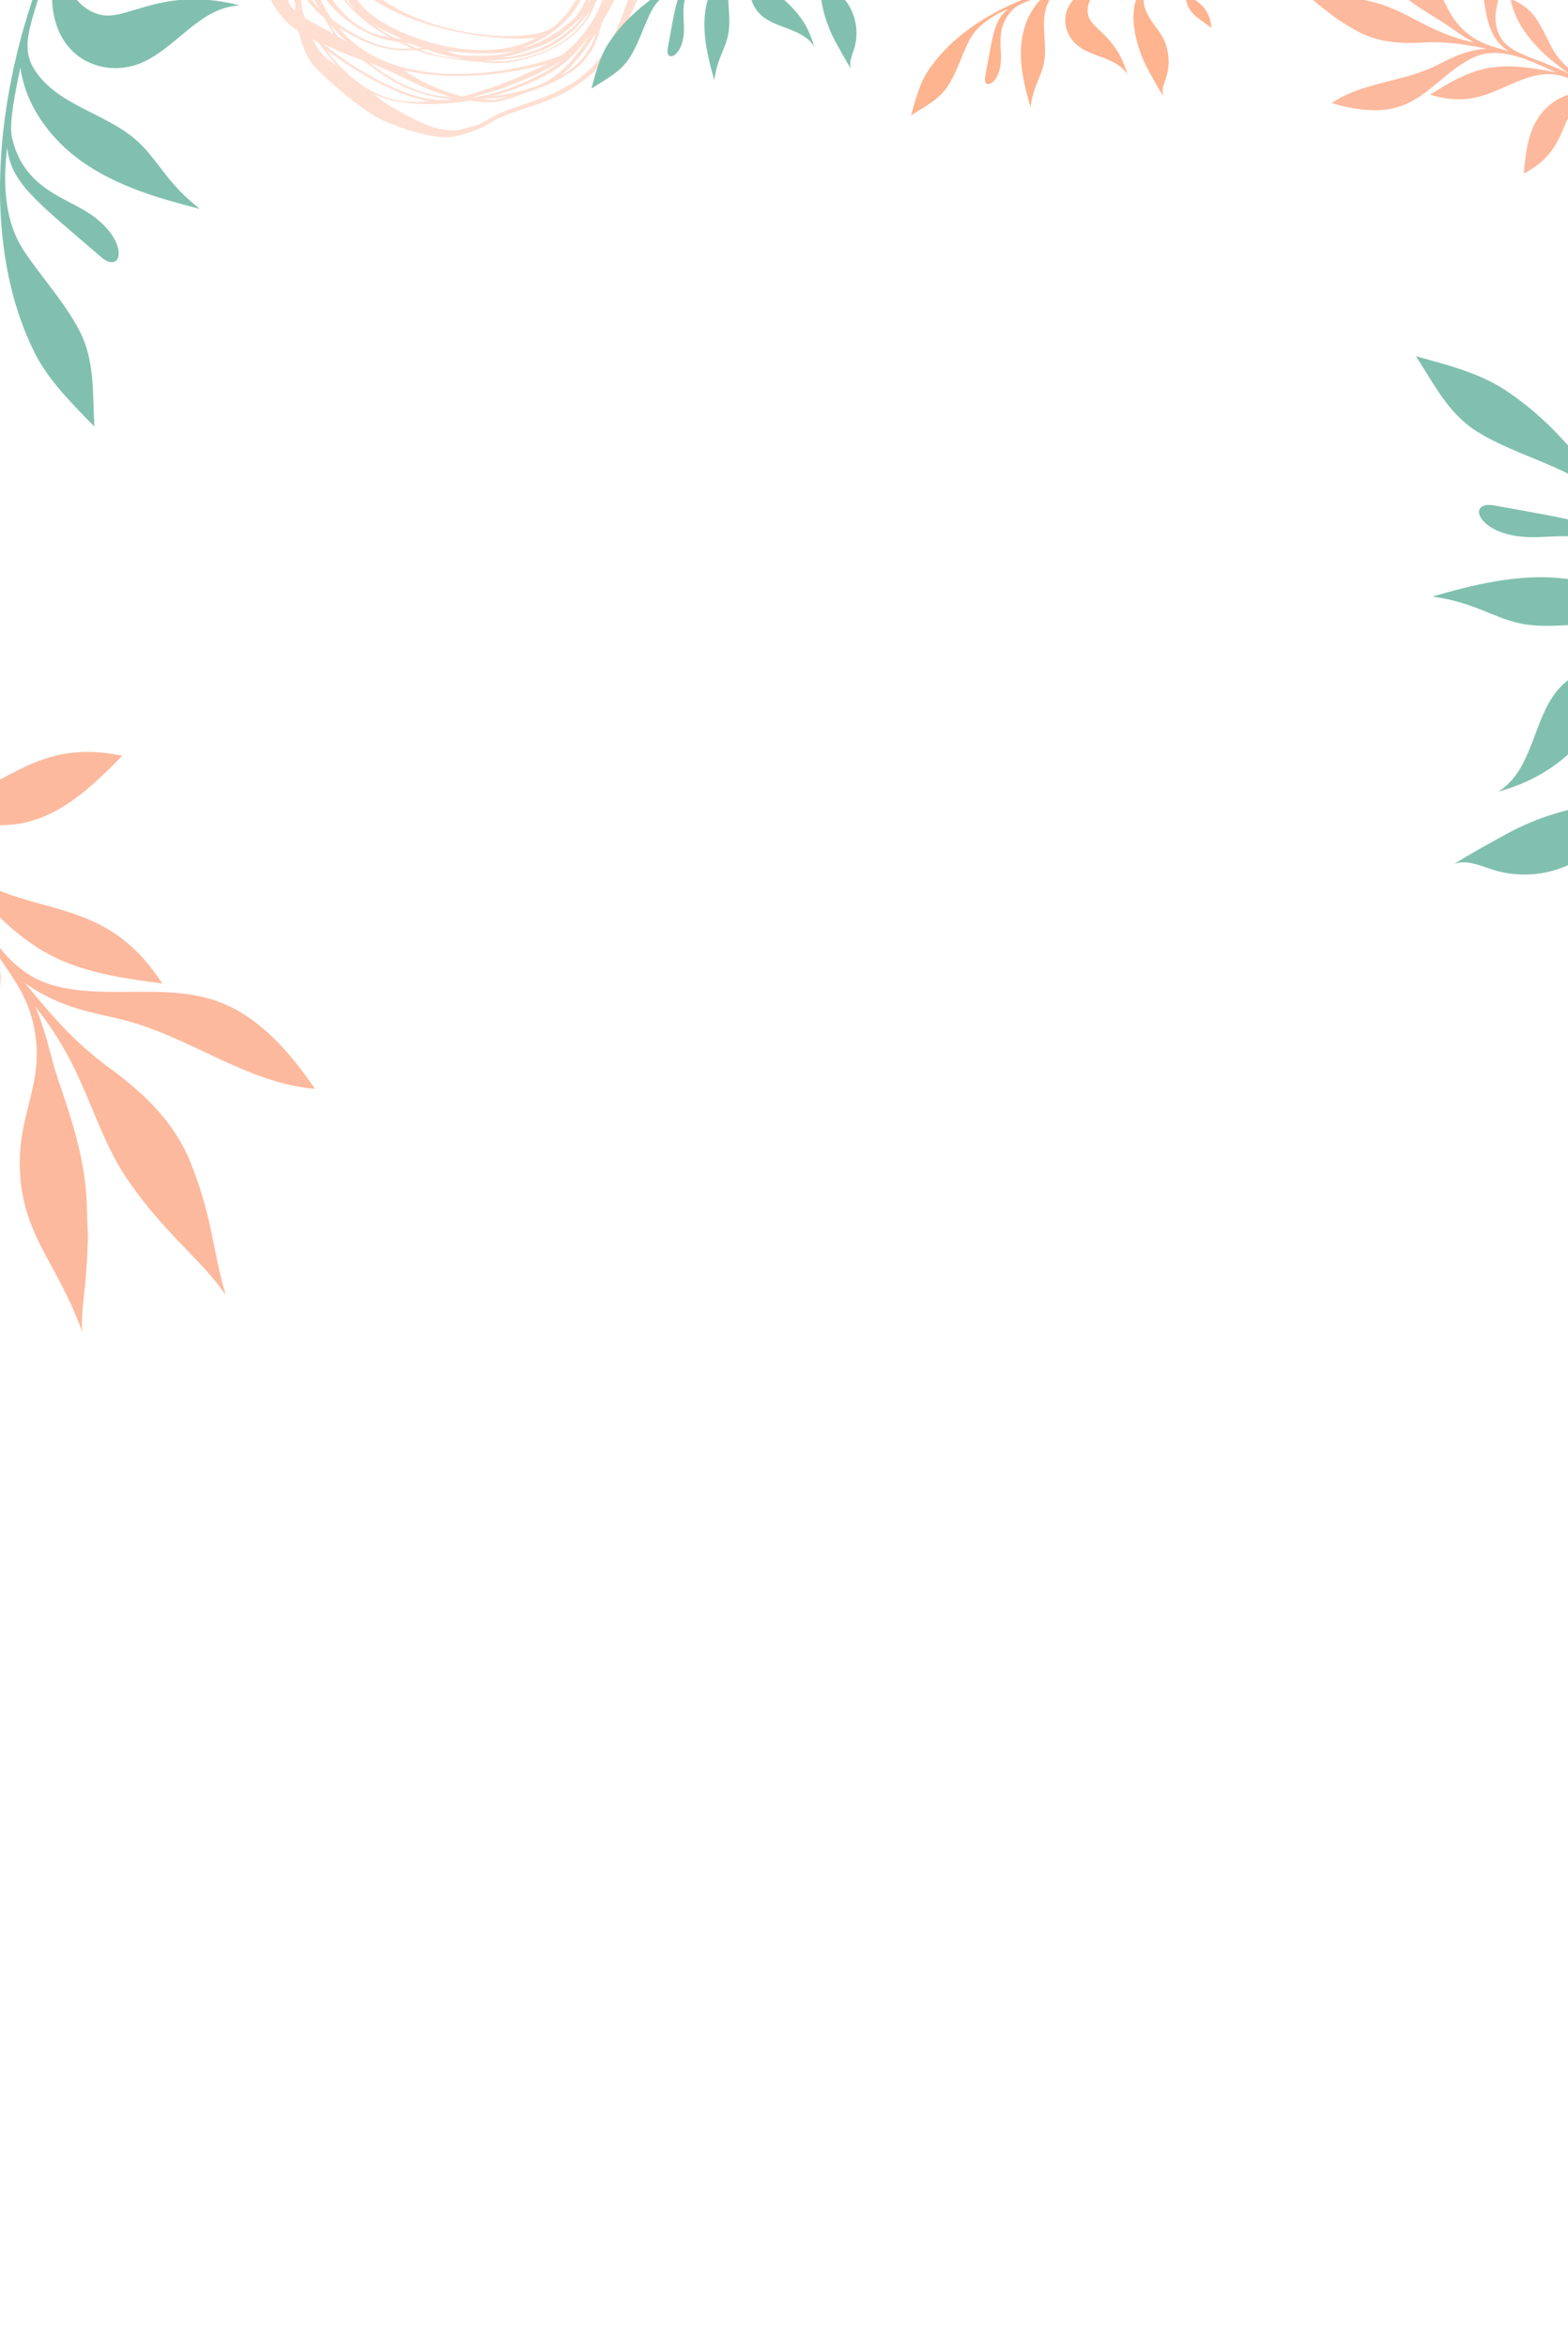 <svg width="320" height="479" viewBox="0 0 320 479" fill="none" xmlns="http://www.w3.org/2000/svg">
<mask id="mask0" mask-type="alpha" maskUnits="userSpaceOnUse" x="0" y="0" width="320" height="479">
<rect width="320" height="479" fill="#C4C4C4"/>
</mask>
<g mask="url(#mask0)">
</g>
<g clip-path="url(#clip0)">
<g style="mix-blend-mode:multiply">
<path d="M14.444 -18.52C0.8 7.506 -6.154 45.526 7.101 72.024C10.119 78.059 15.747 83.349 19.252 87.012C18.889 80.215 19.394 73.521 16.187 67.407C13.147 61.609 8.599 56.71 4.968 51.3C0.832 45.126 0.592 37.266 1.468 30.105C2.245 37.376 7.396 41.027 20.629 52.433C25.184 56.358 26.728 48.567 17.291 42.955C12.181 39.916 4.586 37.75 2.422 27.931C1.785 25.049 3.252 18.111 4.17 13.729C5.157 21.452 10.276 28.383 16.666 32.921C23.783 37.96 32.32 40.473 40.755 42.593C33.917 37.242 32.344 32.706 28.023 28.781C21.679 23.022 11.62 21.574 6.941 14.054C4.777 10.569 5.675 6.995 6.721 3.334C8.328 -2.283 10.499 -8.436 13.169 -13.716C4.763 9.286 18.893 16.672 28.396 13.008C35.771 10.161 40.726 1.371 48.958 1.119C34.239 -2.757 26.811 3.549 21.566 3.161C18.148 2.917 15.192 0.259 13.922 -2.945C10.809 -10.812 16.983 -21.429 22.004 -28.128C18.233 -14.239 38.487 -7.551 51.517 -7.263C55.334 -7.175 60.23 -7.065 64.001 -7.214C61.317 -7.683 59.601 -10.243 57.766 -12.275C55.727 -14.504 53.245 -16.275 50.482 -17.472C47.719 -18.669 44.737 -19.266 41.731 -19.224C37.766 -19.143 25.61 -15.902 23.013 -23.891C21.36 -28.973 26.91 -36.191 31.535 -43.212C29.357 -36.322 35.728 -33.013 42.316 -35.397C44.795 -36.293 47.104 -37.614 49.578 -38.513C47.842 -39.495 45.909 -40.072 43.923 -40.201C41.936 -40.33 39.947 -40.008 38.1 -39.258C36.89 -38.758 35.653 -38.062 34.37 -38.301C26.506 -39.783 46.944 -64.813 48.849 -77.977C49.6 -83.157 46.596 -82.669 46.233 -80.229C42.873 -58.333 25.436 -39.502 14.444 -18.52Z" fill="#81C0AF"/>
</g>
</g>
<g clip-path="url(#clip1)">
<g style="mix-blend-mode:multiply">
<path d="M122.021 -47.673C115.509 -55.46 109.867 -56.207 103.911 -57.272C89.284 -59.909 81.928 -54.964 72.154 -49.332C64.377 -44.844 56.69 -41.888 52.61 -30.018C51.431 -26.608 50.922 -21.791 51.01 -18.733C51.275 -10.371 53.52 1.949 60.91 6.34C61.38 8.283 62.26 10.969 63.427 12.646C64.866 14.739 73.638 22.404 77.443 24.211C80.61 25.719 84.42 27.036 87.974 27.691C91.894 28.423 93.585 27.733 96.066 26.906C99.265 25.859 98.71 25.706 101.72 24.118C105.709 22.333 110.947 21.27 115.361 18.824C126.173 12.842 127.204 5.117 131.068 -1.939C132.986 -5.409 135.497 -8.74 134.917 -17.226C134.213 -27.759 130.794 -37.261 122.021 -47.673ZM59.296 -31.766C63.932 -42.569 76.47 -49.486 83.256 -50.624C81.46 -49.617 77.683 -47.015 73.785 -43.651C66.076 -39.774 62.712 -32.105 61.573 -23.507C59.891 -19.967 58.163 -17.292 57.31 -8.03C55.529 -15.059 55.661 -23.257 59.296 -31.766ZM93.31 -53.158C101.041 -54.51 106.896 -50.691 112.476 -45.754C121.284 -38.034 128.712 -28.791 127.999 -17.587C127.545 -20.224 126.619 -22.598 125.377 -24.885C122.213 -35.435 117.884 -40.118 111.976 -44.639C106.266 -48.971 97.046 -53.611 90.088 -51.754C89.565 -51.821 89.039 -51.868 88.508 -51.893C89.229 -52.136 91.524 -52.854 93.307 -53.167C93.275 -53.153 93.325 -53.16 93.31 -53.158ZM110.482 17.153C108.357 18.104 104.702 19.235 100.368 19.589C105.423 18.386 112.362 15.497 116.006 12.181C117.394 10.914 117.764 10.389 120.361 7.22C116.711 13.189 113.283 15.858 110.479 17.154L110.482 17.153ZM98.193 20.191C100.061 20.138 101.924 19.969 103.771 19.686C101.148 20.469 100.523 20.482 98.193 20.191ZM66.064 8.976C69.566 10.689 69.6 10.641 74.093 12.334C80.912 17.515 83.008 18.047 86.464 19.189C88.344 19.773 90.288 20.122 92.253 20.23C84.638 21.72 72.043 14.005 66.064 8.976ZM66.144 3.58C66.838 4.873 67.485 6.039 68.101 6.92C65.544 5.478 63.822 4.67 62.386 3.807C61.441 2.187 61.392 -0.255 61.441 -2.125C62.718 0.186 64.004 1.923 66.144 3.58ZM61.194 -20.353C61.12 -19.34 61.147 -11.258 61.712 -7.583C61.401 -6.761 61.154 -5.916 60.973 -5.056C58.539 -11.083 58.961 -15.425 61.194 -20.353ZM61.677 -21.382C62.06 -22.166 61.929 -21.876 62.536 -23.131C62.104 -19.702 61.635 -17.136 61.585 -16.756C61.395 -19.492 61.565 -20.428 61.677 -21.382ZM77.067 -37.675C104.885 -59.504 134.055 -12.501 113.1 5.374C106.887 10.442 73.316 6.173 70.256 -11.164C69.407 -17.147 70.639 -31.803 77.067 -37.675ZM73.051 -38.405C74.473 -40.16 76.857 -42.024 79.584 -43.062C76.56 -41.163 74.852 -39.72 73.051 -38.405ZM87.119 -44.607C84.77 -44.139 81.013 -42.247 80.353 -41.903C78.958 -41.498 77.612 -40.94 76.341 -40.237C82.469 -44.656 84.166 -44.614 87.119 -44.607ZM89.995 -46.718C97.426 -47.587 101.169 -46.274 105.418 -42.389C104.306 -42.93 100.598 -45.769 89.995 -46.718ZM117.583 3.332C113.736 7.091 108.829 9.439 106.699 9.75C117.259 5.725 121.159 -1.96 121.669 -13.059C122.025 -11.022 122.513 -7.895 122.444 -5.841C121.575 -3.624 119.019 1.432 117.584 3.332H117.583ZM121.948 -2.978C121.794 -1.682 121.066 -0.365 119.974 0.66C120.717 -0.673 121.295 -1.708 121.95 -2.978H121.948ZM99.09 12.367C108.239 12.214 115.243 9.635 120.475 2.102C117.442 9.321 106.176 13.401 99.09 12.367ZM91.03 10.372C99.681 11.362 102.391 10.707 105.075 10.478C103.111 11.019 101.256 11.352 99.191 11.369C92.939 11.403 93.789 11.301 91.03 10.372ZM85.773 10.161C86.19 10.131 86.606 10.121 87.022 10.11C92.316 11.931 93.622 11.667 94.592 11.932C90.411 11.805 87.799 10.954 85.773 10.161ZM67.872 4.106C65.973 1.523 64.541 -1.849 64.125 -3.449C65.309 -1.089 71.406 7.443 81.212 8.523C81.989 8.909 82.6 9.217 84.164 9.903C77.79 10.399 73.137 7.729 67.879 4.106H67.872ZM70.8 8.409C70.154 8.076 69.52 7.724 68.888 7.368C68.293 6.596 67.758 5.78 67.286 4.927C68.462 6.336 69.376 7.278 70.807 8.408L70.8 8.409ZM65.275 -13.125C65.653 -8.267 69.975 -1.056 72.329 1.823C69.166 -0.968 64.583 -9.011 65.275 -13.125ZM101.571 11.82C103.653 11.567 106.577 10.82 109.004 9.81C111.439 9.149 114.183 8.025 119.248 2.828C117.885 4.632 117.294 5.619 113.215 8.311C108.982 11.1 103.039 11.892 101.571 11.82ZM76.714 3.651C73.742 1.513 71.653 -1.028 70.095 -5.695C79.352 6.937 105.176 8.793 109.735 7.575C99.094 13.515 83.395 8.307 76.714 3.651ZM76.465 5.178C78.13 6.084 79.24 6.584 82.142 8.011C81.179 7.843 81.474 7.901 80.59 7.77C79.145 7.022 77.766 6.156 76.465 5.179V5.178ZM69.741 -3.582C66.496 -8.091 66.229 -10.867 66.143 -14.434C68.197 -8.686 68.568 -6.29 69.741 -3.581V-3.582ZM79.4 7.561C72.69 7.025 64.5 -0.862 65.016 -9.705C68.033 -1.93 71.161 2.842 79.4 7.563V7.561ZM82.462 8.68C84.698 9.019 84.089 9.008 86.049 9.76C85.707 9.777 85.356 9.807 85.002 9.835C84.182 9.477 83.986 9.399 82.462 8.681V8.68ZM124.133 -7.137C124.493 -9.52 124.818 -10.656 125.003 -12.359C125.187 -9.722 124.771 -8.241 124.255 -5.757C124.214 -6.217 124.173 -6.676 124.133 -7.137ZM123.529 -14.023C122.787 -18.489 120.337 -25.835 117.107 -30.732C120.4 -27.152 123.269 -23.233 123.529 -14.023ZM111.409 -37.644C114.13 -36.453 116.711 -33.512 117.792 -31.166C116.647 -32.422 112.137 -36.977 111.409 -37.644ZM117.098 -29.742C120.359 -24.606 122.757 -16.568 123.082 -12.263C122.401 -17.341 117.398 -29.056 117.094 -29.742H117.098ZM61.937 -6.321C62.601 -3.033 63.602 -0.825 65.203 1.88C63.351 -0.041 62.406 -1.922 61.538 -3.75C61.598 -4.617 61.731 -5.477 61.937 -6.321ZM75.365 12.812C82.788 15.614 85.314 17.916 92.178 19.812C84.95 19.493 79.806 16.073 75.365 12.812ZM87.622 17.289C85.779 16.469 84.132 15.416 82.337 14.323C92.179 16.62 103.585 15.253 111.577 13.047C110.235 13.774 106.248 15.557 105.218 15.999C103.385 16.792 101.108 17.718 94.499 19.671C92.419 19.266 89.534 18.144 87.622 17.289ZM101.17 18.451C104.435 17.468 111.663 14.441 114.852 12.241C112.812 14.001 107.358 17.061 101.869 18.688C101.134 18.91 98.163 19.758 96.617 19.799C99.37 18.978 99.814 18.856 101.17 18.451ZM121.657 6.652C121.131 8.522 120.225 10.263 118.994 11.765C117.764 13.268 116.235 14.5 114.506 15.383C117.43 12.998 119.716 9.9 121.657 6.653V6.652ZM114.589 11.233C108.916 13.763 81.53 20.858 69.075 5.585C73.944 8.541 78.241 10.765 84.916 10.229C89.519 12.202 100.237 12.867 101.12 12.867C105.067 12.893 111.042 11.467 115.805 8.085C118.977 5.821 120.611 3.219 121.586 0.404C122.17 -0.552 123.032 -1.9 123.611 -4.137C123.705 1.508 118.85 8.253 114.589 11.233ZM124.779 -18.941C124.363 -22.36 123.955 -24.416 122.548 -27.177C125.362 -23.099 128.672 -13.189 125.991 -4.579C125.613 -3.786 124.742 -1.971 124.144 -0.905C126.617 -9.462 126.007 -13.528 124.779 -18.941ZM111.771 -43.927C117.197 -39.658 120.157 -36.119 123.011 -28.641C121.993 -29.976 120.852 -31.212 119.603 -32.334C116.273 -37.996 103.94 -49.179 91.571 -51.51C97.717 -52.659 106.657 -47.94 111.771 -43.932V-43.927ZM89.731 -51.06C102.844 -49.847 114.537 -38.946 117.015 -34.621C112.831 -38.717 103.224 -49.196 91.274 -48.077C90.074 -48.187 86.564 -48.653 81.045 -46.917C83.828 -48.906 86.598 -50.152 89.731 -51.06ZM79.075 -46.202C78.357 -45.924 77.644 -45.622 76.95 -45.276C79.683 -47.34 83.259 -49.801 86.402 -51.078C86.991 -51.139 87.582 -51.166 88.174 -51.156C84.497 -49.914 81.617 -48.17 79.075 -46.216V-46.202ZM58.446 -12.288C58.706 -8.711 59.509 -6.053 60.719 -3.521C60.581 -2.55 60.391 -1.034 60.316 -0.051C59.338 -2.043 58.506 -4.102 57.825 -6.214C57.877 -7.165 58.145 -10.552 58.446 -12.288ZM60.271 0.668C60.248 1.186 60.242 1.702 60.261 2.221C59.264 1.302 59.255 1.165 58.996 0.603C58.009 -1.639 57.77 -3.256 57.789 -5.129C59.089 -1.604 59.809 -0.247 60.271 0.668ZM63.767 7.849C64.081 8.004 65.06 8.916 65.409 9.199C66.48 10.7 67.638 12.137 68.878 13.502C66.073 11.63 65.223 10.784 63.767 7.849ZM66.52 10.104C68.308 11.559 79.269 19.374 87.718 20.673C82.917 20.927 75.227 21.518 66.526 10.104H66.52ZM127.388 -33.812C128.707 -30.48 129.395 -27.875 129.563 -27.105C132.259 -14.473 132.338 -10.253 129.76 -4.224C126.939 2.33 125.444 11.807 116.35 17.227C110.192 20.906 105.082 21.391 100.761 23.709C98.612 24.846 98.7 25.207 95.78 25.956C92.909 26.713 92.065 26.883 88.797 26.039C86.359 25.413 82.414 23.219 80.25 21.989C78.307 20.878 78.243 20.774 76.179 19.123C81.428 21.741 89.81 21.55 95.972 20.54C100.332 20.999 100.949 21.401 107.838 18.726C111.656 17.564 116.875 15.269 119.471 12.035C121.737 9.227 122.261 6.821 122.813 4.678C126.26 -1.254 125.704 -0.565 127.086 -4.815V-4.823C128.093 -6.905 128.554 -7.853 129.353 -19.213C130.103 -29.639 121.094 -39.146 113.519 -46.345C111.289 -48.46 105.103 -53.488 100.132 -54.168C96.453 -54.668 92.083 -54.907 85.283 -51.67C81.612 -51.178 74.591 -50.877 64.115 -40.233C60.862 -36.946 60.134 -34.936 59.033 -32.227C58.396 -30.64 53.323 -21.146 57.215 -6.964C57.045 -4.827 57.054 -3.381 57.535 -1.574C55.008 -6.492 53.081 -13.443 52.775 -17.345C51.266 -36.208 60.86 -41.448 71.334 -47.868C82.224 -54.569 89.44 -59.601 104.259 -56.264C108.7 -55.292 113.034 -54.235 117.262 -49.765C120.93 -45.867 125.078 -38.626 127.388 -33.812ZM93.31 -53.158C93.349 -53.163 93.357 -53.164 93.31 -53.158V-53.158Z" fill="#FEDFD2"/>
</g>
</g>
<g clip-path="url(#clip2)">
<g style="mix-blend-mode:multiply">
<path d="M165.906 -10.892C150.942 -10.359 132.421 -3.798 124.17 8.841C122.29 11.719 121.41 15.571 120.699 18.064C123.597 16.175 126.674 14.699 128.539 11.717C130.308 8.889 131.295 5.618 132.741 2.625C134.394 -0.787 137.792 -2.89 141.168 -4.32C138.169 -2.126 137.887 1.097 136.271 9.891C135.716 12.918 139.542 11.627 139.584 5.996C139.607 2.947 138.606 -0.988 142.37 -4.447C143.475 -5.463 146.906 -6.572 149.07 -7.277C145.926 -4.875 144.192 -0.832 143.839 3.168C143.452 7.619 144.543 12.062 145.78 16.359C146.376 11.953 147.967 10.099 148.583 7.177C149.485 2.887 147.535 -1.964 149.64 -5.959C150.617 -7.809 152.421 -8.317 154.301 -8.781C157.187 -9.492 160.453 -10.088 163.464 -10.24C151.178 -8.141 151.563 0.032 155.62 3.335C158.771 5.898 163.914 5.872 166.142 9.477C164.061 1.933 159.375 0.225 158.197 -2.21C157.425 -3.795 157.834 -5.788 158.917 -7.168C161.578 -10.554 167.839 -10.5 172.079 -9.965C164.996 -8.117 167.264 2.608 170.489 8.487C171.433 10.21 172.644 12.42 173.68 14.062C173.195 12.747 173.88 11.332 174.303 9.998C174.759 8.523 174.9 6.967 174.716 5.432C174.532 3.897 174.027 2.416 173.235 1.087C172.18 -0.659 167.626 -5.252 170.474 -8.439C172.285 -10.467 176.889 -9.828 181.17 -9.551C177.577 -8.771 177.76 -5.091 180.504 -2.761C181.536 -1.884 182.711 -1.191 183.743 -0.317C183.729 -1.34 183.485 -2.348 183.031 -3.266C182.577 -4.184 181.923 -4.989 181.118 -5.621C180.587 -6.033 179.962 -6.407 179.737 -7.04C178.367 -10.921 194.64 -8.173 200.923 -10.669C203.396 -11.651 202.408 -12.865 201.241 -12.407C190.741 -8.341 177.968 -11.326 165.906 -10.892Z" fill="#81C0AF"/>
</g>
</g>
<g clip-path="url(#clip3)">
<g style="mix-blend-mode:multiply">
<path d="M229.857 -4.584C215.319 -4.066 197.324 2.309 189.308 14.588C187.482 17.385 186.626 21.127 185.936 23.549C188.752 21.713 191.74 20.28 193.553 17.382C195.272 14.635 196.23 11.457 197.635 8.549C199.241 5.234 202.542 3.19 205.823 1.802C202.908 3.933 202.634 7.064 201.065 15.609C200.526 18.55 204.243 17.295 204.284 11.824C204.306 8.862 203.334 5.039 206.991 1.678C208.064 0.691 211.397 -0.387 213.5 -1.071C210.445 1.263 208.761 5.19 208.418 9.077C208.042 13.401 209.101 17.717 210.303 21.892C210.882 17.611 212.428 15.811 213.026 12.971C213.903 8.803 212.008 4.091 214.054 0.209C215.003 -1.588 216.755 -2.082 218.582 -2.533C221.386 -3.224 224.559 -3.802 227.484 -3.95C215.548 -1.911 215.922 6.03 219.863 9.239C222.924 11.729 227.921 11.704 230.086 15.206C228.065 7.877 223.511 6.218 222.367 3.851C221.617 2.311 222.014 0.376 223.067 -0.965C225.652 -4.255 231.735 -4.203 235.854 -3.683C228.973 -1.887 231.176 8.532 234.31 14.244C235.226 15.918 236.403 18.065 237.409 19.661C236.939 18.383 237.604 17.008 238.015 15.713C238.458 14.279 238.595 12.768 238.416 11.276C238.237 9.784 237.747 8.346 236.977 7.055C235.952 5.359 231.528 0.896 234.295 -2.2C236.055 -4.171 240.528 -3.549 244.686 -3.28C241.196 -2.523 241.373 1.052 244.039 3.316C245.042 4.168 246.184 4.841 247.187 5.69C247.172 4.696 246.936 3.717 246.495 2.826C246.053 1.934 245.418 1.152 244.636 0.538C244.12 0.137 243.513 -0.226 243.295 -0.841C241.963 -4.611 257.773 -1.942 263.878 -4.367C266.28 -5.321 265.321 -6.501 264.187 -6.055C253.985 -2.105 241.575 -5.005 229.857 -4.584Z" fill="#FDB48F"/>
</g>
</g>
<g clip-path="url(#clip4)">
<g style="mix-blend-mode:multiply">
<path d="M292.404 13.698C295.638 12.206 298.392 10.319 303.344 9.917C298.549 9.002 295.125 8.406 290.345 8.685C285.238 8.986 280.984 8.497 277.111 6.426C271.439 3.383 269.298 0.762 265 -2.128C269.731 -0.862 274.098 -1.264 280.853 0.584C287.664 2.446 292.028 6.902 300.868 8.664C298.459 7.458 296.513 5.886 294.811 4.767C292.22 3.065 286.686 0.182 282.801 -4.254C281.903 -5.28 280.938 -6.263 280.093 -7.335C276.835 -11.49 276.375 -12.89 274.488 -15C281.707 -10.798 286.572 -11.202 291.581 -5.057C295.187 -0.633 295.03 3.888 300.613 7.639C302.893 9.172 305.379 9.702 307.99 10.463C304.226 8.404 303.416 4.061 302.819 -0.159C301.695 -8.096 301.213 -9.445 302.357 -10.206C303.144 -10.731 304.457 -10.484 305.336 -8.453C307.764 -2.878 304.93 0.334 305.221 4.179C305.378 6.211 306.12 8.052 307.725 9.331C310.517 11.558 313.939 11.981 320.183 15.03C314.631 11.04 309.51 6.258 308.279 -0.204C310.926 0.823 312.644 2.341 313.95 4.495C317.542 10.415 316.065 11.863 326.188 18.321C333.393 22.92 337.885 27.502 342.395 34.497C342.7 34.97 344.562 37.362 343.828 37.866C342.59 38.718 340.699 35.285 340.382 34.644C337.018 27.866 327.166 16.016 321.641 21.627C318.499 24.818 319.204 31.199 310.972 35.412C311.355 31.119 311.841 26.558 314.533 23.172C317.091 19.957 321.34 18.098 325.534 19.047C319.642 15.296 316.937 13.909 310.563 16.289C304.946 18.383 300.465 22.004 291.851 19.294C295.371 17.12 298.969 14.908 303.015 14.017C307.779 12.97 312.727 13.838 317.524 14.753C312.601 12.53 306.375 9.288 301.004 11.606C295.47 13.994 291.756 19.519 286.058 21.582C281.504 23.232 276.429 22.364 271.765 21.046C277.729 16.904 285.803 16.749 292.404 13.698Z" fill="#FDB99D"/>
</g>
</g>
<g clip-path="url(#clip5)">
<g style="mix-blend-mode:multiply">
<path d="M25.545 208.154C19.063 206.465 12.796 205.928 5.148 200.588C10.976 207.665 15.207 212.635 22.459 217.947C30.207 223.621 35.769 229.428 38.864 237.091C43.387 248.328 43.311 254.723 46.031 264.092C40.72 256.578 33.918 251.939 26.385 241.153C18.787 230.279 17.867 218.539 7.214 205.383C9.24 210.029 10.151 214.658 11.259 218.33C12.946 223.92 17.462 234.759 17.714 245.893C17.771 248.468 17.978 251.061 17.903 253.639C17.587 263.613 16.559 266.211 16.735 271.553C11.379 256.769 3.853 251.537 4.043 236.559C4.182 225.774 9.879 219.352 6.343 207.186C4.899 202.216 1.945 198.465 -0.91 194.228C2.043 201.744 -2.04 209.062 -6.282 215.946C-14.26 228.895 -15.195 231.444 -17.77 231.186C-19.544 231.012 -21.145 229.08 -19.959 225.059C-16.724 214.002 -8.739 212.698 -4.508 206.729C-2.277 203.57 -1.123 199.991 -1.896 196.2C-3.24 189.603 -7.677 184.889 -13.018 172.958C-9.815 185.435 -8.195 198.557 -14.233 209.477C-16.819 204.807 -17.468 200.531 -16.75 195.819C-14.783 182.865 -10.894 182.517 -17.721 160.958C-22.578 145.611 -23.53 133.537 -21.59 117.911C-21.459 116.855 -21.257 111.129 -19.586 111.271C-16.765 111.507 -18.183 118.79 -18.5 120.106C-21.836 134.041 -21.925 163.158 -7.145 161.567C1.259 160.663 7.961 150.492 24.963 154.186C19.215 160.004 12.994 166.088 5.004 167.817C-2.586 169.455 -10.981 167.088 -15.897 160.679C-11.914 173.215 -9.68 178.482 2.418 182.631C13.075 186.293 23.936 186.363 33.117 200.636C25.394 199.601 17.515 198.528 10.585 194.987C2.428 190.817 -3.678 183.625 -9.509 176.545C-5.077 185.687 0.005 197.879 10.576 200.919C21.47 204.051 33.526 200.421 44.263 204.225C52.846 207.263 59.136 214.607 64.285 222.116C50.649 221.034 38.783 211.596 25.545 208.154Z" fill="#FDB99D"/>
</g>
</g>
<g clip-path="url(#clip6)">
<g style="mix-blend-mode:multiply">
<path d="M345.572 161.036C344.53 131.786 331.703 95.582 306.999 79.454C301.372 75.78 293.843 74.059 288.971 72.67C292.663 78.335 295.547 84.348 301.377 87.994C306.905 91.453 313.299 93.381 319.149 96.209C325.818 99.44 329.93 106.08 332.724 112.681C328.436 106.817 322.136 106.266 304.945 103.109C299.028 102.023 301.553 109.502 312.56 109.584C318.52 109.629 326.212 107.673 332.973 115.031C334.958 117.19 337.127 123.896 338.504 128.127C333.808 121.98 325.907 118.592 318.087 117.901C309.387 117.146 300.703 119.277 292.303 121.695C300.916 122.86 304.539 125.97 310.252 127.174C318.638 128.938 328.119 125.125 335.929 129.241C339.545 131.151 340.537 134.677 341.445 138.352C342.835 143.992 343.999 150.377 344.297 156.262C340.194 132.247 324.218 132.999 317.761 140.93C312.751 147.088 312.801 157.141 305.756 161.497C320.501 157.43 323.84 148.27 328.601 145.966C331.699 144.457 335.593 145.257 338.291 147.375C344.91 152.577 344.805 164.815 343.76 173.103C340.146 159.258 319.183 163.69 307.691 169.995C304.323 171.839 300.003 174.206 296.792 176.231C299.363 175.285 302.129 176.623 304.737 177.449C307.62 178.341 310.662 178.616 313.663 178.256C316.664 177.897 319.557 176.911 322.155 175.362C325.568 173.299 334.546 164.398 340.776 169.965C344.74 173.506 343.49 182.505 342.949 190.872C341.424 183.849 334.232 184.206 329.677 189.57C327.964 191.587 326.609 193.885 324.9 195.902C326.9 195.874 328.87 195.398 330.664 194.51C332.458 193.622 334.031 192.345 335.268 190.771C336.073 189.732 336.805 188.511 338.041 188.072C345.627 185.393 340.256 217.202 345.135 229.484C347.054 234.318 349.428 232.387 348.532 230.106C340.584 209.581 346.419 184.613 345.572 161.036Z" fill="#81C0AF"/>
</g>
</g>
<defs>
<clipPath id="clip0">
<rect width="64" height="169" fill="white" transform="translate(0 -82)"/>
</clipPath>
<clipPath id="clip1">
<rect width="84" height="86" fill="white" transform="translate(51 -58)"/>
</clipPath>
<clipPath id="clip2">
<rect width="32.929" height="85.88" fill="white" transform="translate(190.127 -33.458) rotate(60)"/>
</clipPath>
<clipPath id="clip3">
<rect width="31.993" height="83.437" fill="white" transform="translate(253.389 -26.508) rotate(60)"/>
</clipPath>
<clipPath id="clip4">
<rect width="79" height="53" fill="white" transform="translate(265 -15)"/>
</clipPath>
<clipPath id="clip5">
<rect width="148.309" height="100.576" fill="white" transform="translate(30.457 282.91) rotate(-140.388)"/>
</clipPath>
<clipPath id="clip6">
<rect width="64.368" height="167.871" fill="white" transform="translate(389.68 208.38) rotate(150)"/>
</clipPath>
</defs>
</svg>
